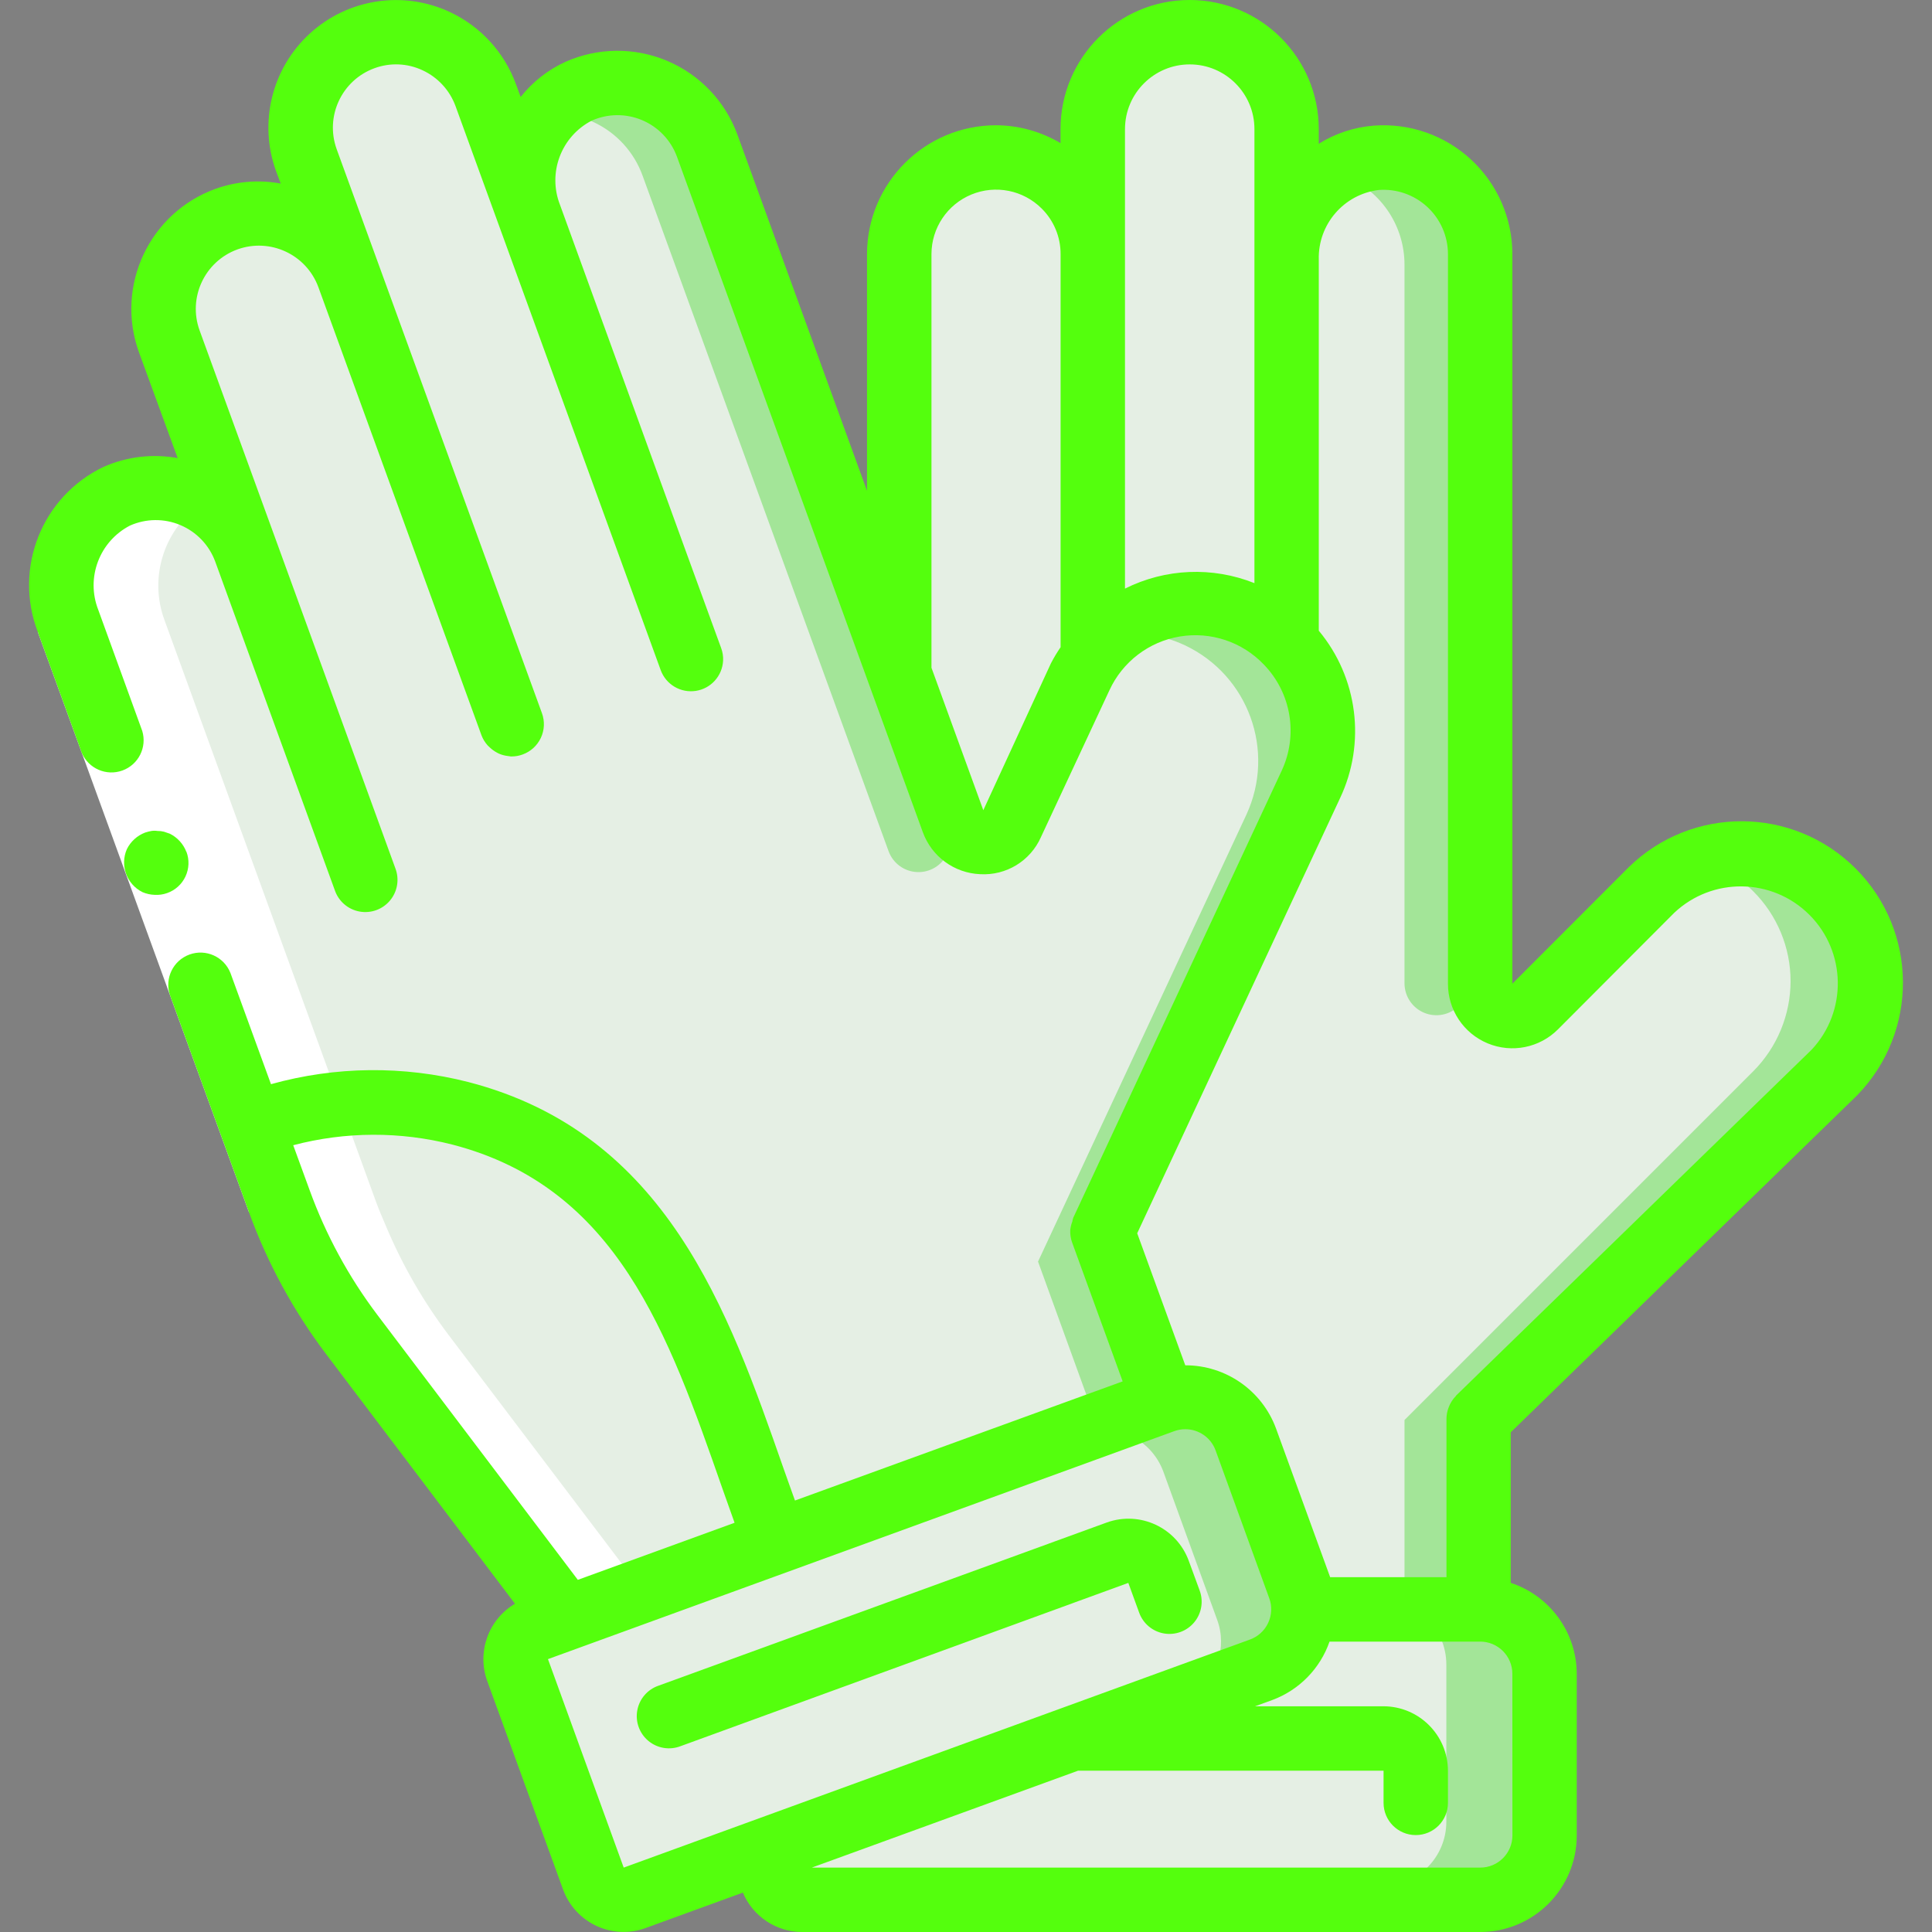 <?xml version="1.0" encoding="utf-8"?>
<!-- Generator: Adobe Illustrator 16.0.3, SVG Export Plug-In . SVG Version: 6.00 Build 0)  -->
<!DOCTYPE svg PUBLIC "-//W3C//DTD SVG 1.1//EN" "http://www.w3.org/Graphics/SVG/1.1/DTD/svg11.dtd">
<svg version="1.1" id="Capa_1" xmlns="http://www.w3.org/2000/svg" xmlns:xlink="http://www.w3.org/1999/xlink" x="0px" y="0px"
	 width="150px" height="150px" viewBox="0 0 150 150" enable-background="new 0 0 150 150" xml:space="preserve">
<rect x="0" y="0" width="150" height="150" fill="#808080" stroke="none"/>
<g transform="translate(-1)">
	<g transform="translate(1)">
		<path fill="#A3E598" d="M119.794,129.225v12.226c0,2.761-2.238,5-5,5h-51.75c-1.381,0-2.5-1.12-2.5-2.5v-17.226
			c0-1.381,1.12-2.5,2.5-2.5h51.75C117.555,124.225,119.794,126.463,119.794,129.225z"/>
		<g>
			<path fill="#E5EFE4" d="M112.294,129.225v12.226c-0.009,2.758-2.242,4.991-5,5h-44.25c-1.381,0-2.5-1.12-2.5-2.5v-17.226
				c0-1.381,1.12-2.5,2.5-2.5h44.25C110.052,124.232,112.285,126.467,112.294,129.225z"/>
			<path fill="#E5EFE4" d="M114.866,124.225V110.25l27.083-27.08c3.857-3.859,3.857-10.115-0.002-13.974
				c-3.858-3.858-10.115-3.858-13.973,0.001l-8.893,8.896c-0.707,0.706-1.77,0.916-2.692,0.533
				c-0.923-0.384-1.524-1.284-1.522-2.283V20.54c-0.003-2.058-0.86-4.022-2.367-5.422c-1.507-1.401-3.528-2.113-5.58-1.965
				c-3.971,0.423-6.957,3.814-6.876,7.805v-10c0.05-2.678-1.351-5.175-3.663-6.528s-5.174-1.354-7.486,0
				c-2.312,1.354-3.712,3.85-3.663,6.528v9.583c0.05-2.678-1.351-5.175-3.663-6.528s-5.174-1.354-7.486,0s-3.712,3.85-3.664,6.528
				v17.28c0-2.047-0.84,7.862-2.172,6.53c-1.519-1.525-3.628-2.313-5.775-2.155c-3.962,0.433-6.937,3.82-6.855,7.805v36.192
				c0.001,3.938,0.591,7.854,1.75,11.617l8.125,26.415H114.866L114.866,124.225z"/>
		</g>
		<path fill="#802D40" d="M82.779,124.232l-17.288-0.015L57.356,97.82c-1.16-3.764-1.745-7.682-1.732-11.62v-6.357
			c5.543-0.046,10.967,1.612,15.538,4.75C84.776,93.965,82.709,109.734,82.779,124.232z"/>
		<path fill="#A3E598" d="M97.919,129.65L92.52,131.6l-43.25,15.75c-1.298,0.469-2.73-0.202-3.2-1.5l-5.875-16.175
			c-0.363-0.978-0.073-2.078,0.725-2.75c0.215-0.202,0.471-0.354,0.75-0.45l48.649-17.699c1.244-0.457,2.617-0.398,3.818,0.16
			c1.2,0.558,2.129,1.57,2.582,2.814l4.176,11.475C101.837,125.82,100.508,128.69,97.919,129.65z"/>
		<g>
			<path fill="#E5EFE4" d="M92.52,131.6l-43.25,15.75c-1.298,0.469-2.73-0.202-3.2-1.5l-5.875-16.175
				c-0.363-0.978-0.073-2.078,0.725-2.75l42.976-15.649c2.595-0.943,5.465,0.385,6.424,2.975l4.176,11.5
				C95.301,127.922,94.477,130.361,92.52,131.6z"/>
			<path fill="#E5EFE4" d="M90.369,108.75l-4.78-13.13l16.185-34.712c1.543-3.207,1.242-6.995-0.787-9.917
				c-2.029-2.922-5.474-4.529-9.017-4.204c-3.544,0.324-6.639,2.529-8.104,5.771l-5.322,11.395
				c-0.423,0.904-1.349,1.464-2.345,1.421c-0.998-0.044-1.871-0.684-2.212-1.621l-19.083-52.44
				c-0.706-1.934-2.185-3.487-4.081-4.288c-1.896-0.801-4.041-0.777-5.919,0.065c-3.578,1.759-5.219,5.961-3.78,9.68l12.528,34.405
				L40.986,16.377l-3.277-9c-0.875-2.526-3.043-4.385-5.673-4.863s-5.314,0.499-7.021,2.556c-1.708,2.057-2.174,4.875-1.22,7.373
				l3.275,9L39.731,56.25L27.066,21.445c-0.865-2.537-3.034-4.409-5.67-4.893c-2.636-0.485-5.329,0.493-7.04,2.557
				C12.646,21.172,12.184,24,13.149,26.5l5.91,16.25l9.288,25.518L19.059,42.75c-0.707-1.934-2.185-3.486-4.082-4.287
				c-1.896-0.801-4.04-0.778-5.918,0.064c-3.58,1.757-5.223,5.96-3.782,9.68L21.684,93.27c1.346,3.699,3.237,7.178,5.61,10.318
				l16.673,22.045L90.369,108.75z"/>
			<path fill="#E5EFE4" d="M60.219,119.725l-16.25,5.9L27.294,103.6c-2.376-3.139-4.265-6.62-5.6-10.324L19.519,87.3
				c5.193-1.939,10.857-2.235,16.225-0.851C51.744,90.6,55.194,106.125,60.219,119.725z"/>
		</g>
		<g>
			<path fill="#A3E598" d="M74.394,64.45l-0.85,1.85c-0.427,0.897-1.349,1.452-2.341,1.408c-0.992-0.043-1.862-0.677-2.209-1.608
				l-19.1-52.45c-0.665-1.848-2.042-3.352-3.825-4.175C44.986,8.962,43.791,8.73,42.594,8.8c0.637-0.735,1.432-1.315,2.325-1.7
				c1.872-0.85,4.012-0.88,5.907-0.082c1.894,0.797,3.369,2.35,4.068,4.282l19.1,52.45C74.082,64.007,74.217,64.244,74.394,64.45z"
				/>
			<path fill="#A3E598" d="M101.77,60.9L85.594,95.625l4.775,13.125l-5.176,1.875l-4.6-12.675l16.176-34.7
				c2.29-4.951,0.158-10.822-4.775-13.15c-1.761-0.826-3.729-1.105-5.65-0.8c3.513-3.061,8.688-3.248,12.411-0.447
				S103.734,56.676,101.77,60.9z"/>
			<path fill="#A3E598" d="M114.895,76.475l-1.626,1.625c-0.708,0.705-1.771,0.916-2.695,0.533s-1.526-1.283-1.529-2.283v-55.8
				c0.001-2.95-1.746-5.62-4.45-6.8c0.729-0.351,1.519-0.555,2.325-0.6c2.055-0.148,4.079,0.564,5.587,1.968
				c1.508,1.403,2.364,3.372,2.363,5.432v55.8C114.862,76.394,114.871,76.438,114.895,76.475z"/>
			<path fill="#A3E598" d="M144.844,76.176c-0.005,2.623-1.047,5.141-2.9,6.999l-27.074,27.075v13.975h-5.825V110.25l27.075-27.075
				c1.852-1.859,2.895-4.376,2.9-6.999c-0.002-2.619-1.045-5.128-2.9-6.976c-1.14-1.141-2.537-1.99-4.075-2.475
				c2.999-0.915,6.254-0.355,8.776,1.507C143.342,70.094,144.834,73.04,144.844,76.176z"/>
		</g>
	</g>
	<path fill="#FFFFFF" d="M22.684,93.27c0.25,0.681,0.533,1.343,0.817,2c1.25,2.963,2.859,5.762,4.792,8.33l13.455,17.773l3.222,4.25
		l5.88-2.141l-1.603-2.119L35.793,103.6c-1.933-2.566-3.542-5.361-4.792-8.322c-0.285-0.664-0.57-1.327-0.817-2l-16.39-45.07
		c-1.296-3.426-0.017-7.292,3.067-9.268c-0.201-0.132-0.409-0.254-0.623-0.365c-1.949-0.914-4.2-0.931-6.163-0.047
		c-3.581,1.758-5.223,5.961-3.783,9.68L22.684,93.27z"/>
	<g>
		<polygon fill="#FFFFFF" points="8.631,47.353 19.747,77.893 25.034,92.415 20.334,94.125 15.049,79.603 3.934,49.063 		"/>
		<g>
			<path fill="#54FF0D" d="M3.934,49.063l3.42,9.397c0.524,1.218,1.907,1.815,3.153,1.361s1.92-1.802,1.537-3.071l-3.413-9.397
				c-0.978-2.488,0.082-5.313,2.455-6.545c1.244-0.555,2.662-0.57,3.917-0.041c1.255,0.529,2.235,1.555,2.706,2.833l9.287,25.522
				c0.293,0.856,1.025,1.487,1.916,1.65s1.799-0.168,2.375-0.865c0.577-0.697,0.732-1.651,0.407-2.495l-9.285-25.518l-5.913-16.24
				c-0.922-2.546,0.389-5.358,2.933-6.287c2.546-0.92,5.356,0.389,6.29,2.93l12.665,34.797c0.108,0.286,0.269,0.548,0.473,0.775
				c0.06,0.067,0.127,0.12,0.192,0.183c0.151,0.141,0.319,0.263,0.5,0.362c0.08,0.047,0.164,0.089,0.25,0.125
				c0.2,0.08,0.409,0.132,0.623,0.157c0.08,0,0.153,0.033,0.233,0.035c0.022,0,0.045,0,0.07,0c0.291,0,0.58-0.051,0.853-0.153
				c0.624-0.226,1.132-0.69,1.414-1.291s0.313-1.289,0.086-1.912l-15.938-43.79c-0.922-2.546,0.389-5.358,2.933-6.288
				c1.222-0.45,2.573-0.39,3.75,0.167c1.177,0.551,2.09,1.543,2.54,2.763l15.933,43.8c0.408,1.116,1.544,1.791,2.72,1.615
				c1.175-0.176,2.063-1.156,2.125-2.342c0.018-0.334-0.034-0.669-0.15-0.982l-2.75-7.54l-9.76-26.865
				c-0.978-2.486,0.08-5.31,2.45-6.542c1.245-0.557,2.665-0.572,3.921-0.042c1.256,0.53,2.236,1.557,2.706,2.837l19.088,52.44
				c0.683,1.891,2.441,3.181,4.449,3.265c2.02,0.121,3.9-1.024,4.721-2.873l5.314-11.395c1.016-2.216,3.064-3.784,5.47-4.185
				c2.404-0.4,4.851,0.417,6.53,2.184c2.121,2.191,2.671,5.463,1.383,8.228L84.322,94.557c-0.031,0.096-0.055,0.193-0.07,0.293
				c-0.082,0.208-0.136,0.428-0.158,0.65c-0.016,0.333,0.035,0.666,0.15,0.979l3.92,10.771l-25.442,9.25
				c-0.305-0.86-0.618-1.715-0.92-2.58c-4.25-12.152-9.058-25.923-24.438-29.91c-5.035-1.287-10.319-1.23-15.325,0.165l-3.147-8.633
				c-0.497-1.26-1.907-1.896-3.18-1.433s-1.946,1.856-1.518,3.141l6.14,16.875c1.429,3.934,3.438,7.632,5.96,10.973l14.688,19.416
				c-2.065,1.225-2.968,3.743-2.153,6l5.885,16.178c0.451,1.249,1.38,2.267,2.583,2.83c1.203,0.563,2.58,0.624,3.827,0.17
				l7.552-2.75c0.783,1.856,2.603,3.063,4.618,3.058h52.625c4.143,0,7.5-3.357,7.5-7.5v-12.55c-0.012-3.21-2.075-6.053-5.125-7.058
				v-11.687l26.88-26.15c4.8-4.91,4.754-12.768-0.102-17.623s-12.715-4.898-17.623-0.097l-9.029,9.04v-56.65
				c-0.002-2.782-1.16-5.438-3.201-7.331c-2.039-1.892-4.775-2.849-7.549-2.64c-1.52,0.118-2.988,0.601-4.281,1.408v-1.138
				C103.389,4.488,98.9,0,93.363,0c-5.535,0-10.024,4.488-10.024,10.025v1.088c-1.514-0.899-3.239-1.378-5-1.388
				c-5.527,0-10.011,4.473-10.025,10v18.38l-10.06-27.65c-0.945-2.584-2.92-4.66-5.455-5.73S47.4,3.684,44.889,4.807
				c-1.355,0.62-2.543,1.553-3.465,2.723l-0.367-1c-0.902-2.467-2.742-4.477-5.12-5.592c-3.63-1.698-7.927-1.041-10.883,1.666
				c-2.956,2.706-3.989,6.928-2.617,10.694l0.357,0.953c-1.697-0.313-3.446-0.17-5.07,0.413c-5.143,1.872-7.797,7.557-5.93,12.703
				l3,8.2c-1.941-0.355-3.945-0.118-5.75,0.68C4.257,38.53,2.032,44.111,3.934,49.063z M25.044,92.415l-1.278-3.5
				c4.046-1.066,8.298-1.084,12.353-0.05c12.795,3.319,16.768,14.685,20.973,26.719c0.31,0.889,0.627,1.75,0.94,2.643l-12.17,4.431
				l-15.567-20.575C28.072,99.139,26.303,95.881,25.044,92.415z M49.424,145l-5.88-16.186l2.218-0.807l46.41-16.893
				c0.273-0.1,0.562-0.15,0.852-0.15c1.053-0.002,1.994,0.656,2.354,1.645l4.167,11.48c0.228,0.624,0.196,1.313-0.085,1.914
				s-0.791,1.065-1.415,1.291L49.424,145z M118.424,142.5c0,1.381-1.119,2.5-2.5,2.5H64.029l20.675-7.525h23.715v2.5
				c0,1.381,1.12,2.5,2.5,2.5s2.5-1.119,2.5-2.5v-2.5c-0.01-2.767-2.258-5.004-5.024-5h-9.953l1.322-0.479
				c2.092-0.771,3.729-2.437,4.46-4.542h11.695c1.38,0,2.499,1.119,2.499,2.5L118.424,142.5z M108.044,14.75
				c1.386-0.104,2.752,0.373,3.771,1.317c1.02,0.943,1.601,2.269,1.604,3.658v56.65c-0.005,2.027,1.214,3.857,3.087,4.633
				c1.873,0.776,4.029,0.345,5.459-1.093l9.018-9.04c2.959-2.794,7.602-2.732,10.486,0.139c2.883,2.872,2.965,7.515,0.184,10.486
				l-27.608,26.857v0.016c-0.249,0.25-0.442,0.552-0.567,0.882c-0.111,0.28-0.17,0.577-0.175,0.878v0.018v12.3h-9.038
				c0-0.022,0-0.048-0.018-0.07l-4.18-11.482c-1.09-2.946-3.9-4.901-7.043-4.897l-3.732-10.25l15.75-33.785
				c2.025-4.286,1.381-9.357-1.652-13V20.15C103.32,17.42,105.334,15.084,108.044,14.75z M88.344,10.025
				C88.344,7.25,90.594,5,93.369,5s5.025,2.25,5.025,5.025v35.25c-3.258-1.3-6.915-1.146-10.051,0.425V10.025z M73.319,19.725
				c0.004-2.026,1.228-3.85,3.1-4.622c1.872-0.773,4.026-0.343,5.458,1.089c0.941,0.934,1.471,2.206,1.467,3.533V50.25
				c-0.275,0.4-0.525,0.818-0.75,1.25l-5.25,11.405l-4.025-11.06V19.725L73.319,19.725z"/>
			<path fill="#54FF0D" d="M15.472,66.145c-0.236-0.618-0.695-1.124-1.288-1.417l-0.455-0.155c-0.163-0.042-0.332-0.061-0.5-0.058
				c-0.158-0.024-0.318-0.024-0.475,0c-0.165,0.031-0.328,0.073-0.487,0.125c-0.618,0.235-1.125,0.695-1.417,1.288
				c-0.55,1.258-0.017,2.726,1.212,3.338c0.302,0.129,0.626,0.201,0.955,0.21c0.326,0.019,0.652-0.028,0.96-0.138
				c0.628-0.22,1.141-0.684,1.423-1.287s0.31-1.294,0.077-1.917L15.472,66.145z"/>
			<path fill="#54FF0D" d="M93.294,121.178c-0.944-2.573-3.789-3.9-6.367-2.971l-4.458,1.623c-0.04,0.015-0.08,0.027-0.119,0.045
				l-30.221,11c-0.856,0.293-1.487,1.025-1.65,1.916c-0.163,0.89,0.168,1.798,0.865,2.375c0.696,0.577,1.651,0.732,2.495,0.406
				L84.204,124.5c0.071-0.021,0.142-0.048,0.21-0.078l4.188-1.527l0.845,2.32c0.307,0.839,1.037,1.451,1.917,1.605
				s1.775-0.172,2.349-0.857s0.738-1.623,0.433-2.463L93.294,121.178z"/>
		</g>
	</g>
</g>
</svg>
